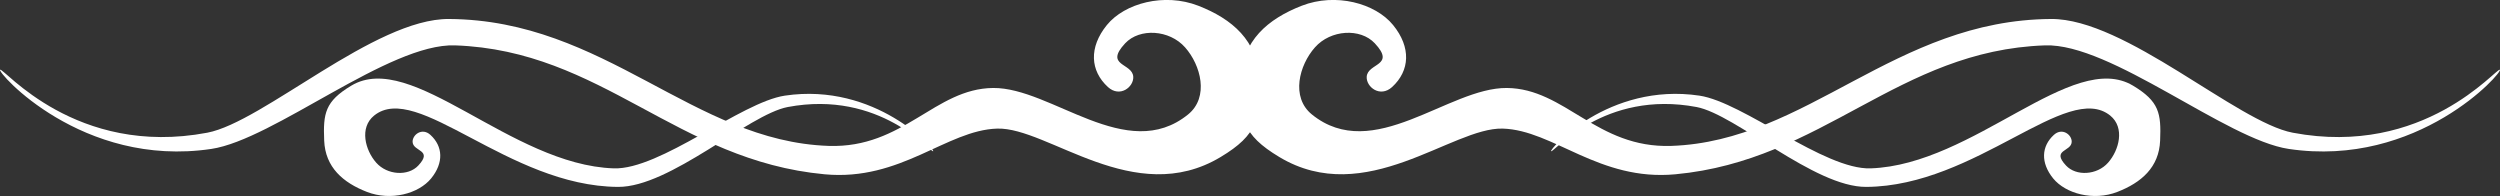 <svg xmlns:rdf="http://www.w3.org/1999/02/22-rdf-syntax-ns#" xmlns="http://www.w3.org/2000/svg" xmlns:cc="http://web.resource.org/cc/" xmlns:dc="http://purl.org/dc/elements/1.1/" xmlns:svg="http://www.w3.org/2000/svg" xmlns:inkscape="http://www.inkscape.org/namespaces/inkscape" xmlns:sodipodi="http://sodipodi.sourceforge.net/DTD/sodipodi-0.dtd" xmlns:ns1="http://sozi.baierouge.fr" xmlns:xlink="http://www.w3.org/1999/xlink" version="1.0" width="388.44" height="30.455" style=""><rect width="100%" height="100%" fill="#333333" stroke="none"/><rect id="backgroundrect" width="100%" height="100%" x="0" y="0" fill="none" stroke="none"/>
  
<g class="currentLayer" style=""><title>Layer 1</title><g id="layer1" class="selected" fill="#ffffff" fill-opacity="1">
    <path id="path6882" d="m189.652,24.4 c5.81,-3.48 6.24,-6.11 6,-12.15 c-0.24,-5.91 -4.18,-9.3 -9.47,-11.36 c-5.28,-2.05 -11.44,-0.39 -14.2,3 c-2.82,3.47 -2.6,7.1 0.16,9.63 c1.86,1.7 4.02,0 3.94,-1.58 c-0.1,-2.18 -4.57,-1.66 -1.26,-5.21 c2.25,-2.4 6.87,-2.13 9.31,0.63 c2.45,2.76 3.77,7.74 0.47,10.42 c-9.54,7.73 -21.22,-4.19 -30.29,-4.11 s-13.928,9.39 -25.556,9 c-21.094,-0.72 -34.709,-19.57 -59.005,-19.72 c-11.518,-0.08 -28.882,16.03 -37.549,17.67 c-20.432,3.86 -31.633,-10.1 -32.185,-9.79 c-0.553,0.32 12.7,15.31 32.816,12.31 c9.722,-1.45 27.604,-16.45 37.864,-16.09 c22.877,0.79 34.431,17.89 57.428,20.03 c11.866,1.11 18.937,-6.86 26.817,-7.1 c7.89,-0.23 21.3,12.47 34.71,4.42 z" fill="#ffffff" fill-opacity="1"/>
    <path id="use6884" d="m198.782,24.4 c-5.81,-3.48 -6.23,-6.11 -5.99,-12.15 c0.24,-5.91 4.18,-9.3 9.47,-11.36 c5.28,-2.05 11.43,-0.39 14.19,3 c2.83,3.47 2.61,7.1 -0.15,9.63 c-1.87,1.7 -4.03,0 -3.95,-1.58 c0.11,-2.18 4.58,-1.66 1.26,-5.21 c-2.24,-2.4 -6.86,-2.13 -9.3,0.63 c-2.45,2.76 -3.78,7.74 -0.48,10.42 c9.55,7.73 21.22,-4.19 30.29,-4.11 c9.08,0.08 13.94,9.39 25.56,9 c21.1,-0.72 34.71,-19.57 59.01,-19.72 c11.52,-0.08 28.88,16.03 37.55,17.67 c20.43,3.86 31.63,-10.1 32.18,-9.79 c0.55,0.32 -12.7,15.31 -32.81,12.31 c-9.73,-1.45 -27.61,-16.45 -37.87,-16.09 c-22.87,0.79 -34.43,17.89 -57.43,20.03 c-11.86,1.11 -18.93,-6.86 -26.82,-7.1 c-7.89,-0.23 -21.3,12.47 -34.71,4.42 z" fill="#ffffff" fill-opacity="1"/>
    <path id="path6888" d="m54.58,13.31 c-4.08,2.45 -4.38,4.3 -4.21,8.53 c0.166,4.16 2.936,6.54 6.648,7.98 s8.033,0.28 9.972,-2.1 c1.984,-2.44 1.828,-4.99 -0.111,-6.76 c-1.309,-1.2 -2.825,0 -2.77,1.1 c0.076,1.53 3.213,1.17 0.886,3.66 c-1.575,1.69 -4.819,1.5 -6.537,-0.44 c-1.717,-1.94 -2.649,-5.44 -0.332,-7.32 c6.703,-5.42 20.83,10.97 37.894,11.08 c8.089,0.06 20.283,-11.25 26.37,-12.41 c14.349,-2.71 22.212,7.1 22.602,6.87 c0.39,-0.22 -8.918,-10.74 -23.045,-8.64 c-6.828,1.02 -19.387,11.55 -26.592,11.3 c-16.066,-0.55 -31.357,-18.5 -40.775,-12.85 z" fill="#ffffff" fill-opacity="1"/>
    <path id="path6890" d="m331.422,13.31 c4.08,2.45 4.38,4.3 4.21,8.53 c-0.16,4.16 -2.93,6.54 -6.65,7.98 c-3.71,1.44 -8.03,0.28 -9.97,-2.1 c-1.98,-2.44 -1.83,-4.99 0.11,-6.76 c1.31,-1.2 2.83,0 2.77,1.1 c-0.07,1.53 -3.21,1.17 -0.88,3.66 c1.57,1.69 4.82,1.5 6.53,-0.44 c1.72,-1.94 2.65,-5.44 0.34,-7.32 c-6.71,-5.42 -20.83,10.97 -37.9,11.08 c-8.09,0.06 -20.28,-11.25 -26.37,-12.41 c-14.35,-2.71 -22.21,7.1 -22.6,6.87 c-0.39,-0.22 8.92,-10.74 23.04,-8.64 c6.83,1.02 19.39,11.55 26.6,11.3 c16.06,-0.55 31.35,-18.5 40.77,-12.85 z" fill="#ffffff" fill-opacity="1"/>
  </g></g></svg>